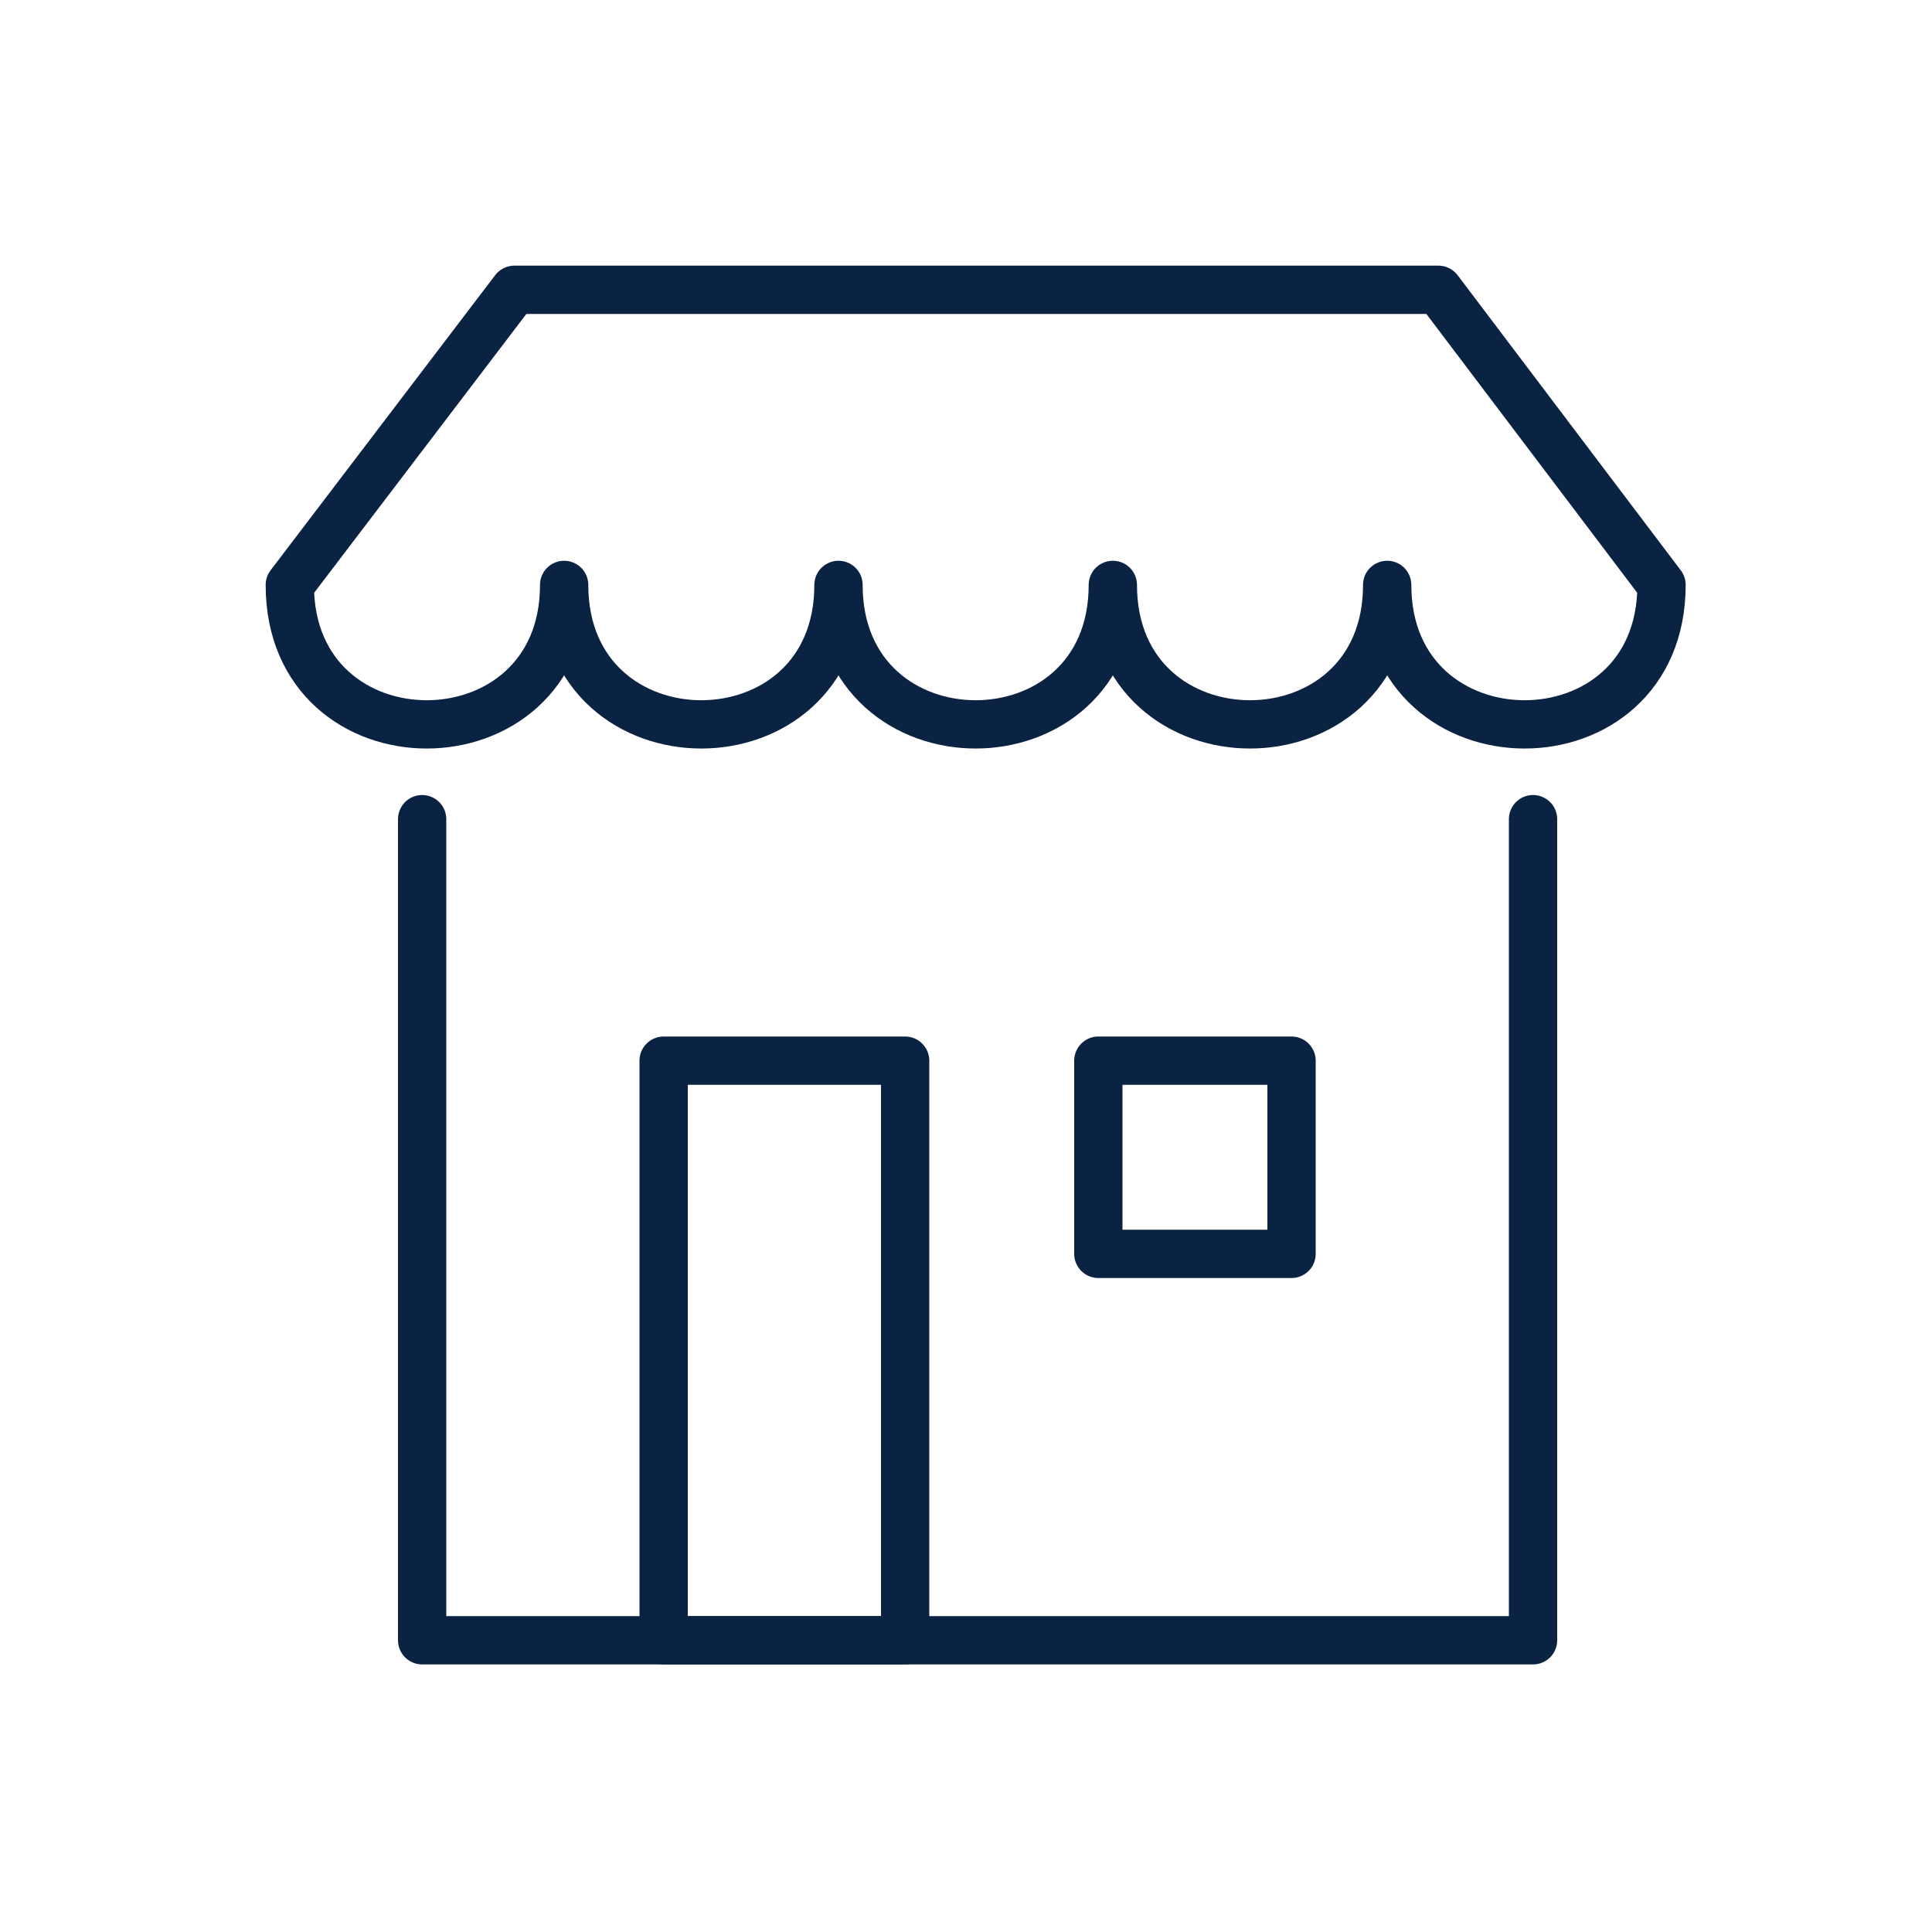 <svg width="40" height="40" viewBox="0 0 40 40" fill="none" xmlns="http://www.w3.org/2000/svg">
<path d="M34.4 12.11C34.4 15.97 28.72 15.95 28.72 12.11C28.72 15.96 23.04 15.96 23.04 12.11C23.04 15.96 17.36 15.96 17.36 12.11C17.36 15.96 11.68 15.96 11.68 12.11C11.68 15.95 6 15.97 6 12.11L10.65 6H29.78L34.4 12.11Z" stroke="#0B2343" stroke-miterlimit="10" stroke-linecap="round" stroke-linejoin="round"/>
<path d="M31.74 16.96V33.96H8.74V16.96" stroke="#0B2343" stroke-miterlimit="10" stroke-linecap="round" stroke-linejoin="round"/>
<path d="M18.74 21.96H13.74V33.96H18.74V21.96Z" stroke="#0B2343" stroke-miterlimit="10" stroke-linecap="round" stroke-linejoin="round"/>
<path d="M26.74 21.96H22.74V25.96H26.74V21.96Z" stroke="#0B2343" stroke-miterlimit="10" stroke-linecap="round" stroke-linejoin="round"/>
</svg>
